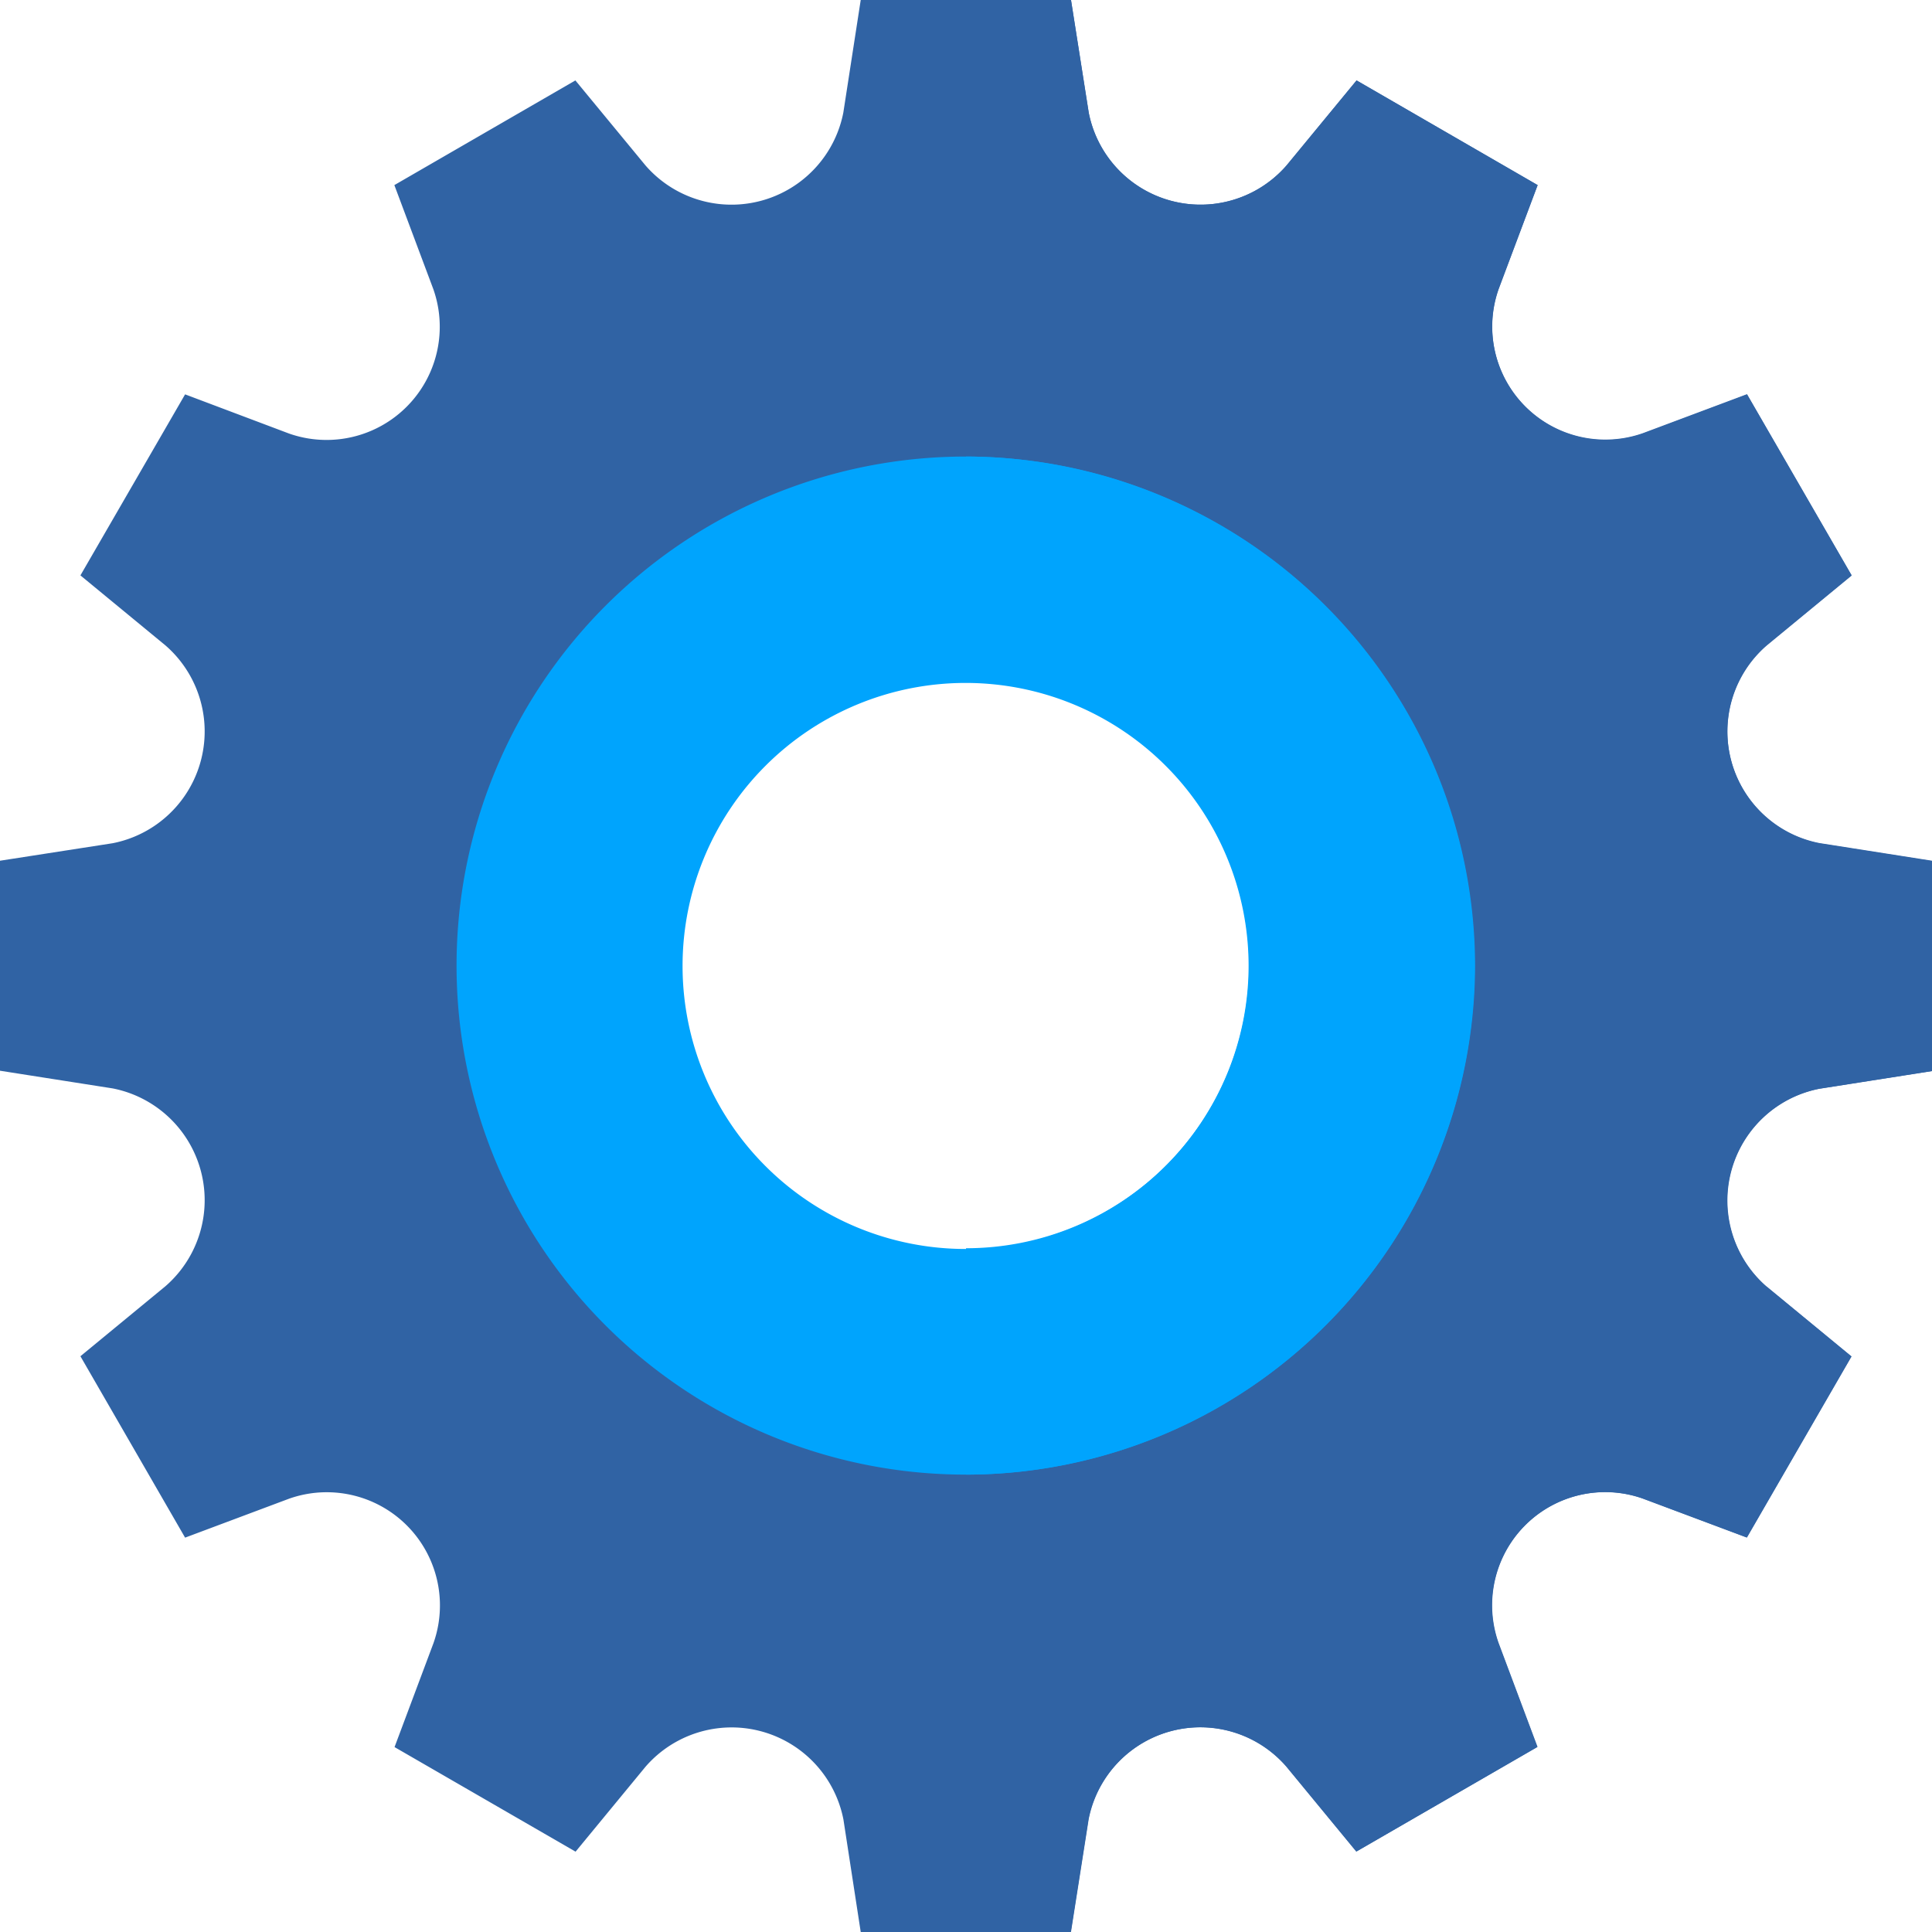 <svg xmlns="http://www.w3.org/2000/svg" width="20.875" height="20.875" viewBox="0 0 20.875 20.875">
  <g id="settings" transform="translate(0 0)">
    <path id="Path_1429" data-name="Path 1429" d="M19.658,11.763l1.217-.191V9.3l-1.217-.191a1.231,1.231,0,0,1-.57-2.138l.918-.756-1.13-1.956-1.124.421a1.223,1.223,0,0,1-1.56-1.56L16.614,2,14.658.869l-.756.918a1.231,1.231,0,0,1-2.138-.57L11.572,0H9.3L9.112,1.217a1.231,1.231,0,0,1-2.138.57L6.217.869,4.261,2l.421,1.124a1.223,1.223,0,0,1-1.56,1.56L2,4.261.869,6.217l.918.756a1.231,1.231,0,0,1-.57,2.138L0,9.3v2.269l1.217.191a1.231,1.231,0,0,1,.57,2.138l-.918.756L2,16.614l1.124-.421a1.223,1.223,0,0,1,1.56,1.56l-.421,1.124,1.956,1.13.756-.918a1.231,1.231,0,0,1,2.138.57L9.3,20.875h2.269l.191-1.217a1.231,1.231,0,0,1,2.138-.57l.756.918,1.956-1.13-.421-1.124a1.223,1.223,0,0,1,1.56-1.56l1.124.421,1.13-1.956-.918-.756A1.231,1.231,0,0,1,19.658,11.763Zm-9.221,3.771a5.1,5.1,0,1,1,5.1-5.1A5.1,5.1,0,0,1,10.438,15.534Z" transform="translate(0 0)" fill="#3063a4"/>
    <path id="Path_1430" data-name="Path 1430" d="M264.651,13.9l.918.756-1.13,1.956-1.124-.421a1.223,1.223,0,0,0-1.56,1.56l.421,1.124-1.956,1.13-.756-.918a1.231,1.231,0,0,0-2.138.57l-.191,1.217H256V15.534a5.1,5.1,0,0,0,0-10.193V0h1.135l.191,1.217a1.231,1.231,0,0,0,2.138.57l.756-.918L262.177,2l-.421,1.124a1.223,1.223,0,0,0,1.56,1.56l1.124-.421,1.13,1.956-.918.756a1.231,1.231,0,0,0,.57,2.138l1.217.191v2.269l-1.217.191a1.231,1.231,0,0,0-.57,2.138Z" transform="translate(-245.563)" fill="#3063a4"/>
    <path id="Path_1431" data-name="Path 1431" d="M126.5,121a5.5,5.5,0,1,0,5.5,5.5A5.51,5.51,0,0,0,126.5,121Zm0,8.562a3.058,3.058,0,1,1,3.058-3.058A3.061,3.061,0,0,1,126.5,129.562Z" transform="translate(-116.067 -116.067)" fill="#00a4fd"/>
    <path id="Path_1432" data-name="Path 1432" d="M261.5,126.5a5.51,5.51,0,0,1-5.5,5.5v-2.446a3.058,3.058,0,0,0,0-6.116V121A5.51,5.51,0,0,1,261.5,126.5Z" transform="translate(-245.562 -116.067)" fill="#00a4fd"/>
  </g>
</svg>

